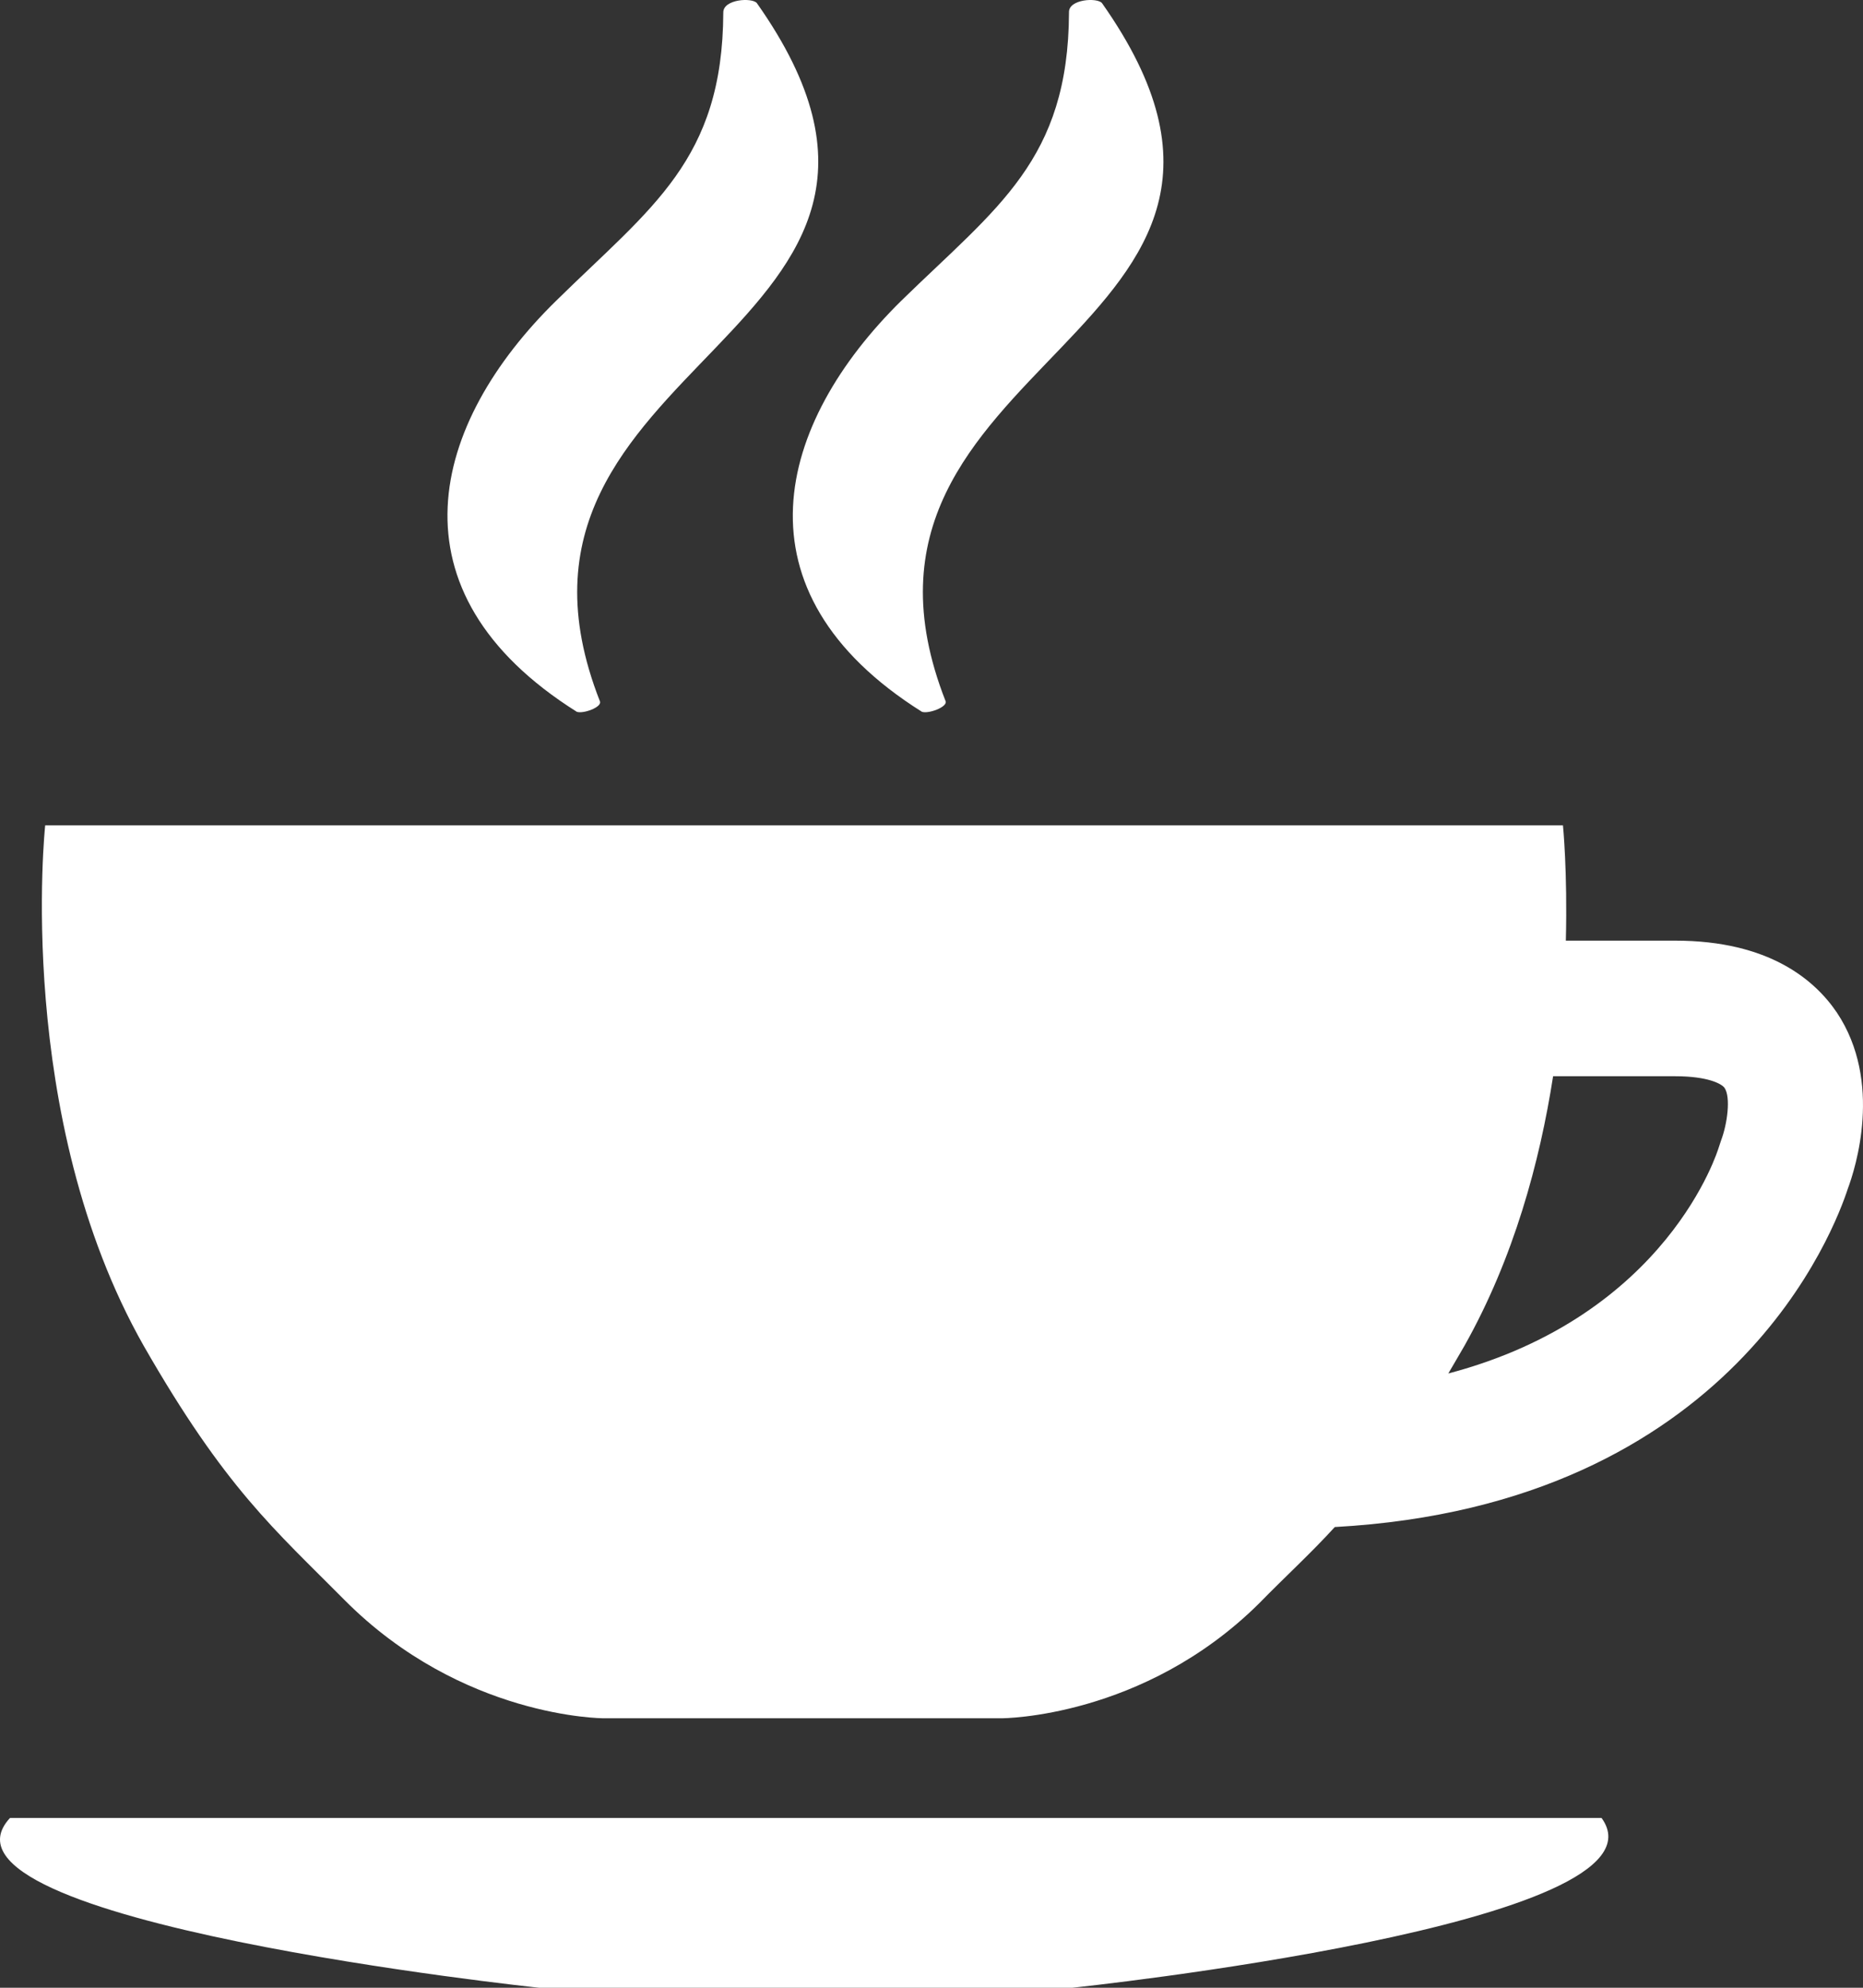 <svg width="75" height="80" viewBox="0 0 75 80" fill="none" xmlns="http://www.w3.org/2000/svg">
<rect x="0" y="0" width="75" height="80" fill="#333333" stroke="none"/>
<path d="M73.947 40.75C73.061 39.444 71.22 37.858 67.443 37.858H63.037C63.107 35.06 62.921 33.218 62.921 33.218H1.819C1.819 33.218 0.56 44.948 5.782 54.159C9.069 59.896 11.051 61.551 13.872 64.397C18.604 69.154 24.292 69.154 24.292 69.154H40.331C40.331 69.154 46.019 69.154 50.682 64.537C51.754 63.44 52.757 62.531 53.736 61.458C69.821 60.572 73.901 49.332 74.39 47.839C74.693 47.023 75.812 43.548 73.947 40.75ZM69.285 45.904L69.192 46.184C69.168 46.254 67.163 52.946 58.305 55.278C58.515 54.929 58.724 54.556 58.958 54.159C60.939 50.638 61.988 46.767 62.524 43.315H67.443C68.749 43.315 69.308 43.618 69.425 43.782C69.681 44.155 69.541 45.227 69.285 45.904ZM64.475 73.167H0.402C-3.454 77.341 21.702 80 21.702 80H43.17C43.17 80 67.576 77.439 64.475 73.167ZM38.07 28.227C38.14 28.46 37.37 28.74 37.114 28.647C29.398 23.796 31.263 17.034 36.298 12.09C40.145 8.335 43.012 6.446 43.035 0.5C43.012 -0.037 44.178 -0.107 44.364 0.126C53.852 13.582 32.591 14.282 38.07 28.227ZM24.152 28.227C24.246 28.46 23.476 28.74 23.22 28.647C15.504 23.796 17.345 17.034 22.404 12.09C26.227 8.335 29.095 6.446 29.118 0.5C29.118 -0.037 30.284 -0.107 30.47 0.126C39.958 13.582 18.674 14.282 24.152 28.227Z" fill="white"/>
</svg>

